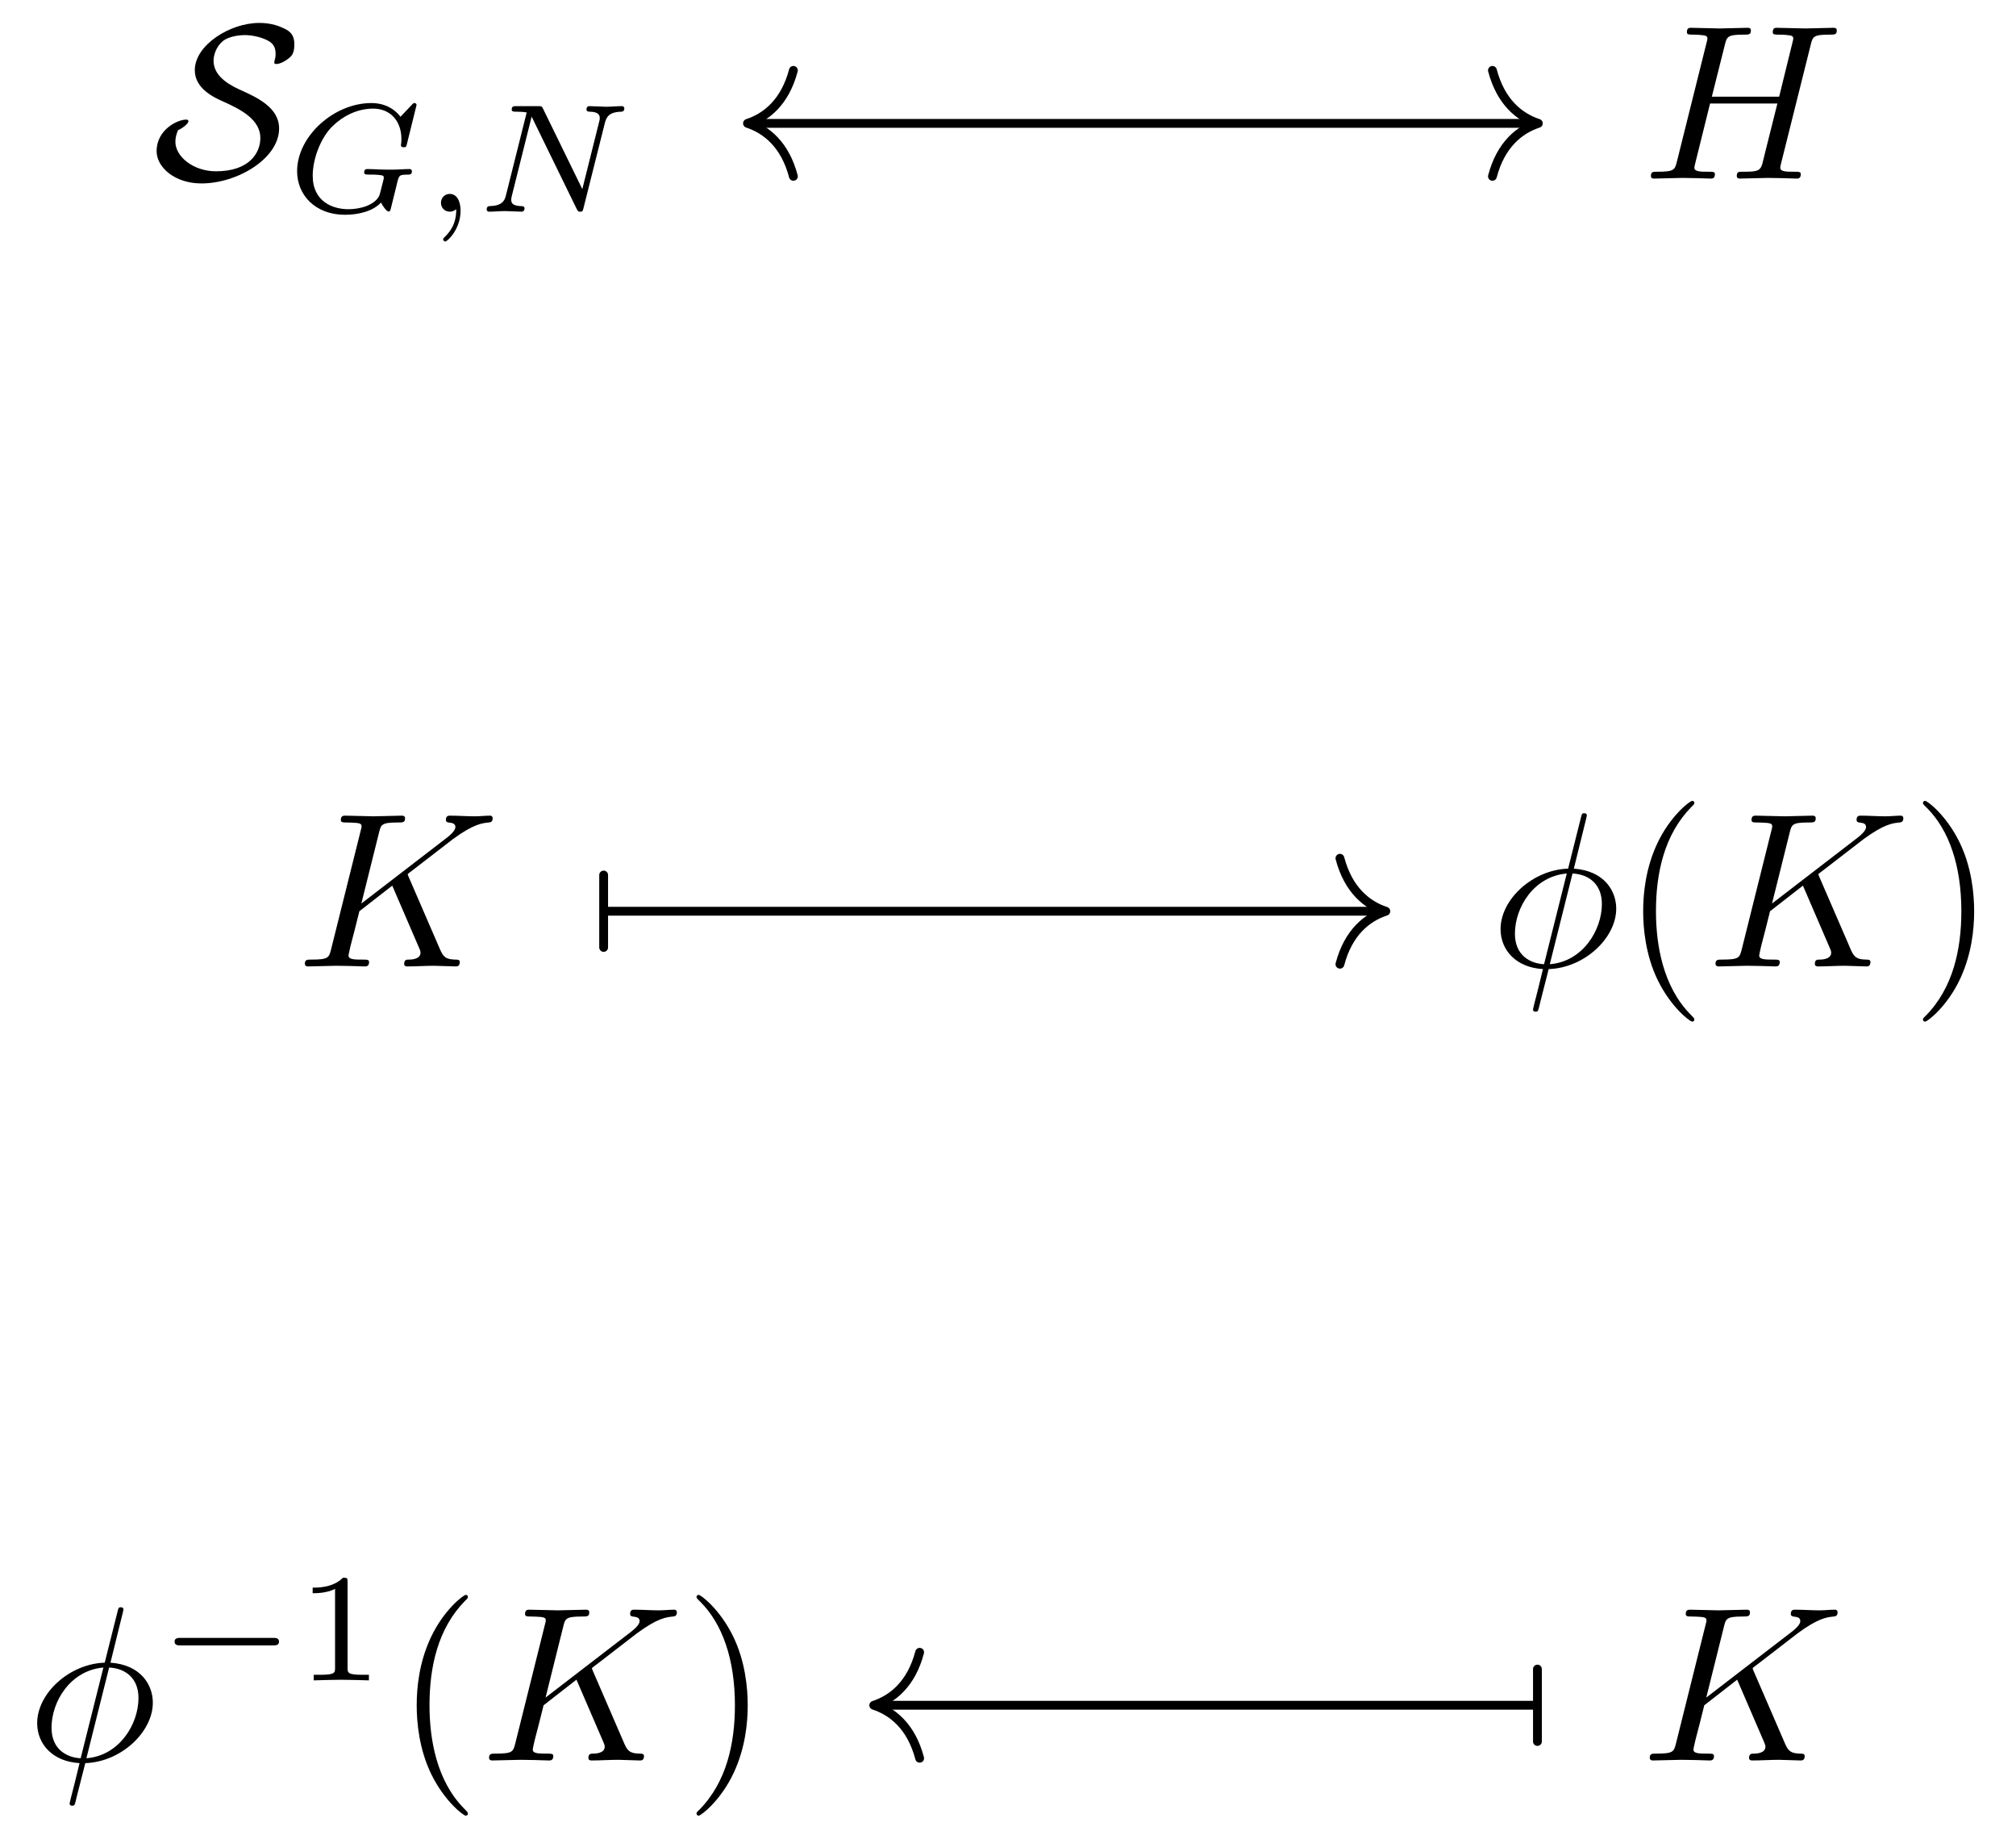 <svg xmlns="http://www.w3.org/2000/svg" xmlns:xlink="http://www.w3.org/1999/xlink" xmlns:inkscape="http://www.inkscape.org/namespaces/inkscape" version="1.1" width="91" height="83" viewBox="0 0 91 83">
<defs>
<path id="font_1_1" d="M.115 .219C.127 .224 .162 .246 .162 .26 .162 .267 .156 .267 .15 .267 .116 .267 .018 .224 .018 .124 .018 .052 .099-.022 .221-.022 .384-.022 .573 .091 .573 .227 .573 .322 .473 .368 .392 .404 .322 .436 .276 .477 .276 .534 .276 .555 .285 .594 .316 .621 .346 .647 .402 .65 .416 .65 .427 .65 .469 .649 .512 .63 .531 .621 .557 .609 .557 .566 .557 .552 .556 .547 .553 .536 .552 .533 .551 .529 .551 .526 .551 .519 .557 .519 .561 .519 .574 .519 .598 .529 .618 .546 .631 .556 .642 .569 .642 .608 .642 .657 .616 .671 .589 .683 .542 .705 .496 .705 .482 .705 .351 .705 .191 .605 .191 .491 .191 .407 .278 .367 .326 .346 .397 .314 .488 .268 .488 .184 .488 .117 .439 .033 .287 .033 .185 .033 .103 .099 .103 .167 .103 .185 .108 .203 .115 .219Z"/>
<path id="font_2_2" d="M.843 .69C.843 .695 .84 .703 .83 .703 .823 .703 .821 .701 .812 .691L.739 .614C.73 .626 .674 .703 .551 .703 .308 .703 .07 .488 .07 .262 .07 .107 .188-.02 .38-.02 .468-.02 .561 .003 .613 .059 .623 .037 .65 .001 .662 .001 .671 .001 .673 .005 .678 .026L.697 .103C.702 .121 .716 .181 .719 .193 .731 .238 .732 .239 .791 .24 .798 .24 .813 .24 .813 .261 .813 .271 .806 .276 .798 .276 .765 .276 .723 .272 .688 .272 .663 .272 .63 .272 .605 .273 .58 .274 .551 .276 .526 .276 .519 .276 .504 .276 .504 .254 .504 .24 .515 .24 .54 .24 .559 .24 .579 .24 .598 .238 .63 .235 .631 .231 .631 .219 .631 .215 .631 .213 .624 .187 .617 .159 .606 .114 .602 .104 .573 .043 .48 .016 .402 .016 .302 .016 .171 .064 .171 .233 .171 .34 .221 .474 .295 .549 .398 .651 .505 .667 .561 .667 .677 .667 .745 .583 .745 .471 .745 .443 .742 .436 .742 .43 .742 .417 .755 .417 .76 .417 .776 .417 .776 .42 .781 .439L.843 .69Z"/>
<path id="font_2_1" d="M.211 .016C.211-.039 .201-.103 .133-.167 .129-.171 .126-.174 .126-.179 .126-.186 .134-.193 .14-.193 .154-.193 .239-.113 .239 .006 .239 .068 .215 .115 .169 .115 .136 .115 .112 .089 .112 .058 .112 .026 .135 0 .17 0 .194 0 .21 .016 .211 .016Z"/>
<path id="font_2_3" d="M.834 .574C.844 .612 .86 .645 .94 .647 .945 .647 .96 .648 .96 .669 .96 .675 .955 .683 .945 .683 .912 .683 .875 .679 .841 .679 .817 .679 .759 .683 .735 .683 .73 .683 .715 .683 .715 .661 .715 .648 .728 .647 .737 .647 .784 .646 .801 .631 .801 .606 .801 .598 .8 .593 .797 .582L.688 .146 .434 .666C.426 .683 .424 .683 .4 .683H.263C.244 .683 .231 .683 .231 .661 .231 .647 .243 .647 .264 .647 .285 .647 .307 .646 .328 .642L.194 .107C.185 .069 .168 .039 .09 .036 .083 .036 .069 .035 .069 .015 .069 .004 .077 0 .084 0 .117 0 .154 .004 .188 .004 .212 .004 .27 0 .294 0 .304 0 .314 .005 .314 .021 .314 .035 .302 .036 .291 .036 .228 .038 .228 .064 .228 .078 .228 .082 .228 .087 .232 .103L.36 .615 .652 .017C.66 .001 .664 0 .674 0 .69 0 .69 .003 .695 .021L.834 .574Z"/>
<path id="font_3_2" d="M.763 .606C.772 .642 .774 .652 .847 .652 .873 .652 .881 .652 .881 .672 .881 .683 .87 .683 .867 .683 .839 .683 .767 .68 .739 .68 .71 .68 .639 .683 .61 .683 .602 .683 .591 .683 .591 .663 .591 .652 .6 .652 .619 .652 .621 .652 .64 .652 .657 .65 .675 .648 .684 .647 .684 .634 .684 .63 .683 .628 .68 .615L.62 .371H.315L.374 .606C.383 .642 .386 .652 .458 .652 .484 .652 .492 .652 .492 .672 .492 .683 .481 .683 .478 .683 .45 .683 .378 .68 .35 .68 .321 .68 .25 .683 .221 .683 .213 .683 .202 .683 .202 .663 .202 .652 .211 .652 .23 .652 .232 .652 .251 .652 .268 .65 .286 .648 .295 .647 .295 .634 .295 .63 .294 .627 .291 .615L.157 .078C.147 .039 .145 .031 .066 .031 .048 .031 .039 .031 .039 .011 .039 0 .051 0 .053 0 .081 0 .152 .003 .18 .003 .201 .003 .223 .002 .244 .002 .266 .002 .288 0 .309 0 .317 0 .329 0 .329 .02 .329 .031 .32 .031 .301 .031 .264 .031 .236 .031 .236 .049 .236 .055 .238 .06 .239 .066L.307 .34H.612C.57 .174 .547 .079 .543 .064 .533 .032 .514 .031 .452 .031 .437 .031 .428 .031 .428 .011 .428 0 .44 0 .442 0 .47 0 .541 .003 .569 .003 .59 .003 .612 .002 .633 .002 .655 .002 .677 0 .698 0 .706 0 .718 0 .718 .02 .718 .031 .709 .031 .69 .031 .653 .031 .625 .031 .625 .049 .625 .055 .627 .06 .628 .066L.763 .606Z"/>
<path id="font_3_3" d="M.509 .404C.508 .407 .504 .415 .504 .418 .504 .419 .522 .433 .533 .441L.708 .576C.802 .645 .841 .649 .871 .652 .879 .653 .889 .654 .889 .672 .889 .676 .886 .683 .878 .683 .856 .683 .831 .68 .807 .68 .771 .68 .732 .683 .696 .683 .689 .683 .677 .683 .677 .663 .677 .656 .682 .653 .689 .652 .711 .65 .72 .645 .72 .631 .72 .613 .69 .59 .684 .585L.294 .285 .374 .606C.383 .642 .385 .652 .458 .652 .483 .652 .492 .652 .492 .672 .492 .681 .484 .683 .478 .683 .45 .683 .378 .68 .35 .68 .321 .68 .25 .683 .221 .683 .214 .683 .201 .683 .201 .664 .201 .652 .21 .652 .23 .652 .243 .652 .261 .651 .273 .65 .289 .648 .295 .645 .295 .634 .295 .63 .294 .627 .291 .615L.157 .078C.147 .039 .145 .031 .066 .031 .049 .031 .038 .031 .038 .012 .038 0 .05 0 .053 0 .081 0 .152 .003 .18 .003 .201 .003 .223 .002 .244 .002 .266 .002 .288 0 .309 0 .316 0 .329 0 .329 .02 .329 .031 .32 .031 .301 .031 .264 .031 .236 .031 .236 .049 .236 .056 .242 .078 .245 .093 .259 .145 .272 .198 .285 .25L.434 .366 .55 .097C.562 .07 .562 .068 .562 .062 .562 .032 .519 .031 .51 .031 .499 .031 .488 .031 .488 .011 .488 0 .5 0 .502 0 .542 0 .584 .003 .624 .003 .646 .003 .7 0 .722 0 .727 0 .74 0 .74 .02 .74 .031 .729 .031 .72 .031 .679 .032 .666 .041 .651 .076L.509 .404Z"/>
<path id="font_3_1" d="M.437 .67C.437 .672 .44 .683 .44 .684 .44 .685 .44 .694 .428 .694 .418 .694 .417 .691 .413 .674L.355 .443C.196 .438 .049 .305 .049 .169 .049 .074 .119-.005 .241-.012 .233-.043 .226-.075 .218-.106 .206-.153 .196-.191 .196-.194 .196-.204 .203-.205 .208-.205 .213-.205 .215-.204 .218-.201 .22-.199 .226-.175 .229-.161L.267-.012C.428-.007 .573 .128 .573 .262 .573 .341 .52 .433 .381 .443L.437 .67M.246 .01C.186 .013 .114 .048 .114 .148 .114 .268 .2 .408 .349 .421L.246 .01M.375 .421C.451 .417 .508 .371 .508 .283 .508 .165 .422 .022 .272 .01L.375 .421Z"/>
<path id="font_4_1" d="M.331-.24C.331-.237 .331-.235 .314-.218 .189-.092 .157 .097 .157 .25 .157 .424 .195 .598 .318 .723 .331 .735 .331 .737 .331 .74 .331 .747 .327 .75 .321 .75 .311 .75 .221 .682 .162 .555 .111 .445 .099 .334 .099 .25 .099 .172 .11 .051 .165-.062 .225-.185 .311-.25 .321-.25 .327-.25 .331-.247 .331-.24Z"/>
<path id="font_4_2" d="M.289 .25C.289 .328 .278 .449 .223 .562 .163 .685 .077 .75 .067 .75 .061 .75 .057 .746 .057 .74 .057 .737 .057 .735 .076 .717 .174 .618 .231 .459 .231 .25 .231 .079 .194-.097 .07-.223 .057-.235 .057-.237 .057-.24 .057-.246 .061-.25 .067-.25 .077-.25 .167-.182 .226-.055 .277 .055 .289 .166 .289 .25Z"/>
<path id="font_5_1" d="M.744 .226C.76 .226 .784 .226 .784 .25 .784 .275 .761 .275 .744 .275H.148C.132 .275 .108 .275 .108 .251 .108 .226 .131 .226 .148 .226H.744Z"/>
<path id="font_6_1" d="M.335 .636C.335 .663 .333 .664 .305 .664 .241 .601 .15 .6 .109 .6V.564C.133 .564 .199 .564 .254 .592V.082C.254 .049 .254 .036 .154 .036H.116V0C.134 .001 .257 .004 .294 .004 .325 .004 .451 .001 .473 0V.036H.435C.335 .036 .335 .049 .335 .082V.636Z"/>
</defs>
<use data-text="S" xlink:href="#font_1_1" transform="matrix(9.963,0,0,-9.963,6.89,8.059)"/>
<use data-text="G" xlink:href="#font_2_2" transform="matrix(6.974,0,0,-6.974,12.923,9.553)"/>
<use data-text="," xlink:href="#font_2_1" transform="matrix(6.974,0,0,-6.974,19.123,9.553)"/>
<use data-text="N" xlink:href="#font_2_3" transform="matrix(6.974,0,0,-6.974,21.487,9.553)"/>
<use data-text="H" xlink:href="#font_3_2" transform="matrix(9.963,0,0,-9.963,74.132,8.059)"/>
<use data-text="K" xlink:href="#font_3_3" transform="matrix(9.963,0,0,-9.963,13.382,43.614)"/>
<use data-text="&#x03d5;" xlink:href="#font_3_1" transform="matrix(9.963,0,0,-9.963,67.246,43.614)"/>
<use data-text="(" xlink:href="#font_4_1" transform="matrix(9.963,0,0,-9.963,73.184,43.614)"/>
<use data-text="K" xlink:href="#font_3_3" transform="matrix(9.963,0,0,-9.963,77.058,43.614)"/>
<use data-text=")" xlink:href="#font_4_2" transform="matrix(9.963,0,0,-9.963,86.232,43.614)"/>
<use data-text="&#x03d5;" xlink:href="#font_3_1" transform="matrix(9.963,0,0,-9.963,1.19,79.448)"/>
<use data-text="&#x2212;" xlink:href="#font_5_1" transform="matrix(6.974,0,0,-6.974,7.127,75.833)"/>
<use data-text="1" xlink:href="#font_6_1" transform="matrix(6.974,0,0,-6.974,13.353,75.833)"/>
<use data-text="(" xlink:href="#font_4_1" transform="matrix(9.963,0,0,-9.963,17.823,79.448)"/>
<use data-text="K" xlink:href="#font_3_3" transform="matrix(9.963,0,0,-9.963,21.697,79.448)"/>
<use data-text=")" xlink:href="#font_4_2" transform="matrix(9.963,0,0,-9.963,30.872,79.448)"/>
<use data-text="K" xlink:href="#font_3_3" transform="matrix(9.963,0,0,-9.963,74.09,79.448)"/>
<path transform="matrix(1,0,0,-1,45.649,41.594)" stroke-width=".398" stroke-linecap="butt" stroke-miterlimit="10" stroke-linejoin="miter" fill="none" stroke="#000000" d="M-11.708 36.026H23.59"/>
<path transform="matrix(-1,-0,0,1,33.741,5.567)" stroke-width=".398" stroke-linecap="round" stroke-linejoin="round" fill="none" stroke="#000000" d="M-2.072 2.391C-1.694 .956-.85 .279 0 0-.85-.279-1.694-.956-2.072-2.391"/>
<path transform="matrix(1,0,0,-1,69.439,5.567)" stroke-width=".398" stroke-linecap="round" stroke-linejoin="round" fill="none" stroke="#000000" d="M-2.072 2.391C-1.694 .956-.85 .279 0 0-.85-.279-1.694-.956-2.072-2.391"/>
<path transform="matrix(1,0,0,-1,45.649,41.594)" stroke-width=".398" stroke-linecap="butt" stroke-miterlimit="10" stroke-linejoin="miter" fill="none" stroke="#000000" d="M-18.3 .471H16.706"/>
<path transform="matrix(-1,-0,0,1,27.248,41.123)" stroke-width=".398" stroke-linecap="round" stroke-miterlimit="10" stroke-linejoin="miter" fill="none" stroke="#000000" d="M0 1.634V-1.634"/>
<path transform="matrix(1,0,0,-1,62.555,41.123)" stroke-width=".398" stroke-linecap="round" stroke-linejoin="round" fill="none" stroke="#000000" d="M-2.072 2.391C-1.694 .956-.85 .279 0 0-.85-.279-1.694-.956-2.072-2.391"/>
<path transform="matrix(1,0,0,-1,45.649,41.594)" stroke-width=".398" stroke-linecap="butt" stroke-miterlimit="10" stroke-linejoin="miter" fill="none" stroke="#000000" d="M23.648-35.362H-6.009"/>
<path transform="matrix(1,0,0,-1,69.398,76.957)" stroke-width=".398" stroke-linecap="round" stroke-miterlimit="10" stroke-linejoin="miter" fill="none" stroke="#000000" d="M0 1.634V-1.634"/>
<path transform="matrix(-1,-0,0,1,39.44,76.957)" stroke-width=".398" stroke-linecap="round" stroke-linejoin="round" fill="none" stroke="#000000" d="M-2.072 2.391C-1.694 .956-.85 .279 0 0-.85-.279-1.694-.956-2.072-2.391"/>
</svg>

